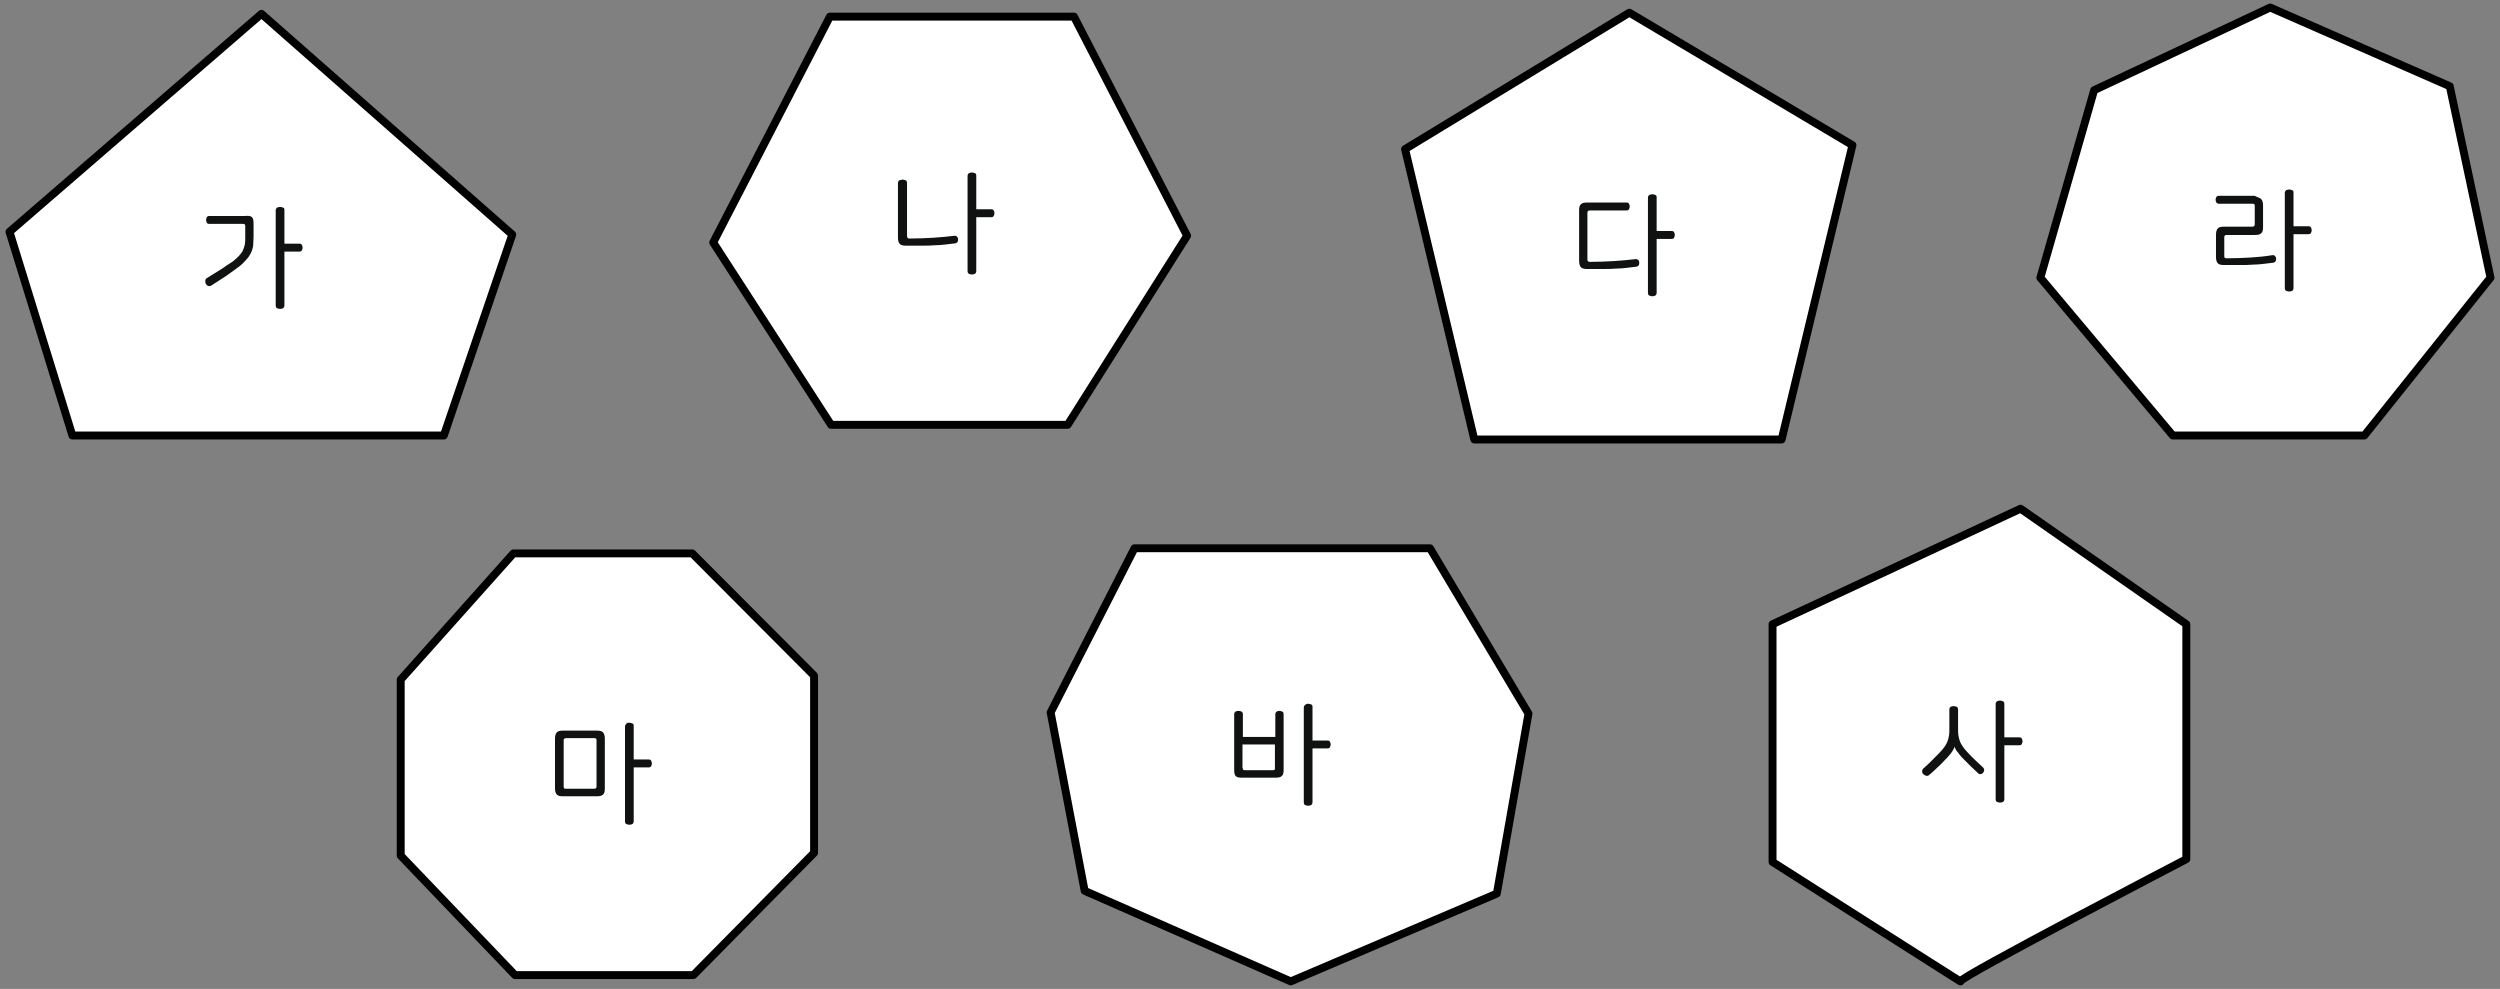 <?xml version="1.0" encoding="utf-8"?>
<!-- Generator: Adobe Illustrator 23.0.0, SVG Export Plug-In . SVG Version: 6.00 Build 0)  -->
<svg version="1.1" id="Layer_1" xmlns="http://www.w3.org/2000/svg" xmlns:xlink="http://www.w3.org/1999/xlink" x="0px" y="0px"
	 width="632px" height="250px" viewBox="0 0 632 250" style="enable-background:new 0 0 632 250;" xml:space="preserve">
<rect x="0" y="0" width="632" height="250" fill="#808080" stroke="none"/>
<g>
	
		<polygon style="fill:#FFFFFF;stroke:#000000;stroke-width:2;stroke-linecap:round;stroke-linejoin:round;stroke-miterlimit:10;" points="
		66.1,3.5 2.4,58.6 18.3,110.1 112.2,110.1 129.5,59.3 	"/>
	
		<polygon style="fill:#FFFFFF;stroke:#000000;stroke-width:2;stroke-linecap:round;stroke-linejoin:round;stroke-miterlimit:10;" points="
		209.8,4.2 271.5,4.2 300.1,59.6 269.9,107.4 210.1,107.4 180.3,61.3 	"/>
	
		<polygon style="fill:#FFFFFF;stroke:#000000;stroke-width:2;stroke-linecap:round;stroke-linejoin:round;stroke-miterlimit:10;" points="
		411.9,3.2 468.3,36.7 450.4,111.1 372.7,111.1 355.2,37.7 	"/>
	
		<polygon style="fill:#FFFFFF;stroke:#000000;stroke-width:2;stroke-linecap:round;stroke-linejoin:round;stroke-miterlimit:10;" points="
		573.9,1.9 529.4,22.8 515.8,70.2 549.3,110.1 597.7,110.1 629.6,70.2 619.3,21.8 	"/>
	
		<polygon style="fill:#FFFFFF;stroke:#000000;stroke-width:2;stroke-linecap:round;stroke-linejoin:round;stroke-miterlimit:10;" points="
		129.8,139.9 175,139.9 205.8,170.8 205.8,215.6 175.3,246.5 130.2,246.5 101.3,216.3 101.3,171.8 	"/>
	
		<polygon style="fill:#FFFFFF;stroke:#000000;stroke-width:2;stroke-linecap:round;stroke-linejoin:round;stroke-miterlimit:10;" points="
		286.8,138.6 361.5,138.6 386.4,180.4 378.4,225.9 326.3,248.1 274.2,225.2 265.6,180.1 	"/>
	<path style="fill:#FFFFFF;stroke:#000000;stroke-width:2;stroke-linecap:round;stroke-linejoin:round;stroke-miterlimit:10;" d="
		M510.8,128.6l-62.7,29.2v60.1c0,0,48.5,30.9,47.5,30.2c-1-0.7,57.1-30.9,57.1-30.9v-59.4L510.8,128.6z"/>
	<g>
		<path style="fill:#101111;" d="M63.7,54.9c0.3,0.3,0.4,0.8,0.4,1.6v3.3c0,0.8-0.1,1.6-0.1,2.3c-0.1,0.7-0.3,1.3-0.6,1.9
			c-0.3,0.6-0.7,1.2-1.2,1.7c-0.5,0.6-1.1,1.2-1.9,1.8c-0.8,0.6-1.8,1.3-2.9,2.1c-1.1,0.7-2.5,1.6-4,2.6c-0.2,0.1-0.5,0.2-0.7,0.1
			c-0.3-0.1-0.5-0.2-0.6-0.5c-0.2-0.2-0.2-0.5-0.2-0.8c0-0.3,0.1-0.5,0.4-0.7c1.4-0.9,2.7-1.7,3.7-2.3c1-0.7,1.9-1.3,2.7-1.8
			c0.7-0.5,1.3-1.1,1.7-1.5c0.4-0.5,0.8-0.9,1-1.4c0.2-0.5,0.4-1,0.5-1.5c0.1-0.5,0.1-1.2,0.1-1.9v-2.8c0-0.4-0.2-0.5-0.6-0.5h-8.5
			c-0.3,0-0.5-0.1-0.6-0.3c-0.1-0.2-0.2-0.4-0.2-0.7c0-0.3,0.1-0.5,0.2-0.7c0.1-0.2,0.3-0.3,0.6-0.3H62
			C62.8,54.5,63.4,54.6,63.7,54.9z M70.8,52.3c0.3,0,0.5,0.1,0.8,0.2s0.3,0.4,0.3,0.7v8.4h3.8c0.3,0,0.5,0.1,0.6,0.3
			c0.1,0.2,0.2,0.4,0.2,0.7c0,0.3-0.1,0.5-0.2,0.7c-0.1,0.2-0.3,0.3-0.6,0.3h-3.8v13.6c0,0.3-0.1,0.5-0.3,0.7
			c-0.2,0.1-0.5,0.2-0.8,0.2c-0.3,0-0.5-0.1-0.8-0.2c-0.2-0.1-0.3-0.4-0.3-0.7V53.2c0-0.3,0.1-0.5,0.3-0.7
			C70.3,52.4,70.6,52.3,70.8,52.3z"/>
	</g>
	<g>
		<path style="fill:#101111;" d="M150.8,184.7c0.8,0,1.3,0.1,1.6,0.4c0.3,0.3,0.5,0.8,0.5,1.6v12.6c0,0.8-0.1,1.3-0.5,1.6
			c-0.3,0.3-0.8,0.4-1.6,0.4h-8.4c-0.8,0-1.3-0.1-1.6-0.4c-0.3-0.3-0.5-0.8-0.5-1.6v-12.6c0-0.8,0.2-1.3,0.5-1.6s0.8-0.4,1.6-0.4
			H150.8z M143.1,186.6c-0.4,0-0.6,0.2-0.6,0.5v11.8c0,0.4,0.2,0.5,0.6,0.5h7.1c0.4,0,0.6-0.2,0.6-0.5v-11.8c0-0.4-0.2-0.5-0.6-0.5
			H143.1z M159.1,182.7c0.3,0,0.5,0.1,0.8,0.2s0.3,0.4,0.3,0.7v8.4h3.8c0.3,0,0.5,0.1,0.6,0.3c0.1,0.2,0.2,0.4,0.2,0.7
			c0,0.3-0.1,0.5-0.2,0.7c-0.1,0.2-0.3,0.3-0.6,0.3h-3.8v13.6c0,0.3-0.1,0.5-0.3,0.7c-0.2,0.1-0.5,0.2-0.8,0.2
			c-0.3,0-0.5-0.1-0.8-0.2c-0.2-0.1-0.3-0.4-0.3-0.7v-23.9c0-0.3,0.1-0.5,0.3-0.7C158.5,182.7,158.8,182.7,159.1,182.7z"/>
	</g>
	<g>
		<path style="fill:#101111;" d="M313.1,179.7c0.3,0,0.5,0.1,0.8,0.2c0.2,0.1,0.3,0.4,0.3,0.7v5.7h8.2v-5.7c0-0.3,0.1-0.5,0.3-0.7
			c0.2-0.1,0.5-0.2,0.7-0.2c0.3,0,0.5,0.1,0.8,0.2c0.2,0.1,0.3,0.4,0.3,0.7v14c0,0.8-0.1,1.3-0.5,1.6c-0.3,0.3-0.8,0.4-1.6,0.4h-8.4
			c-0.8,0-1.3-0.1-1.6-0.4c-0.3-0.3-0.4-0.8-0.4-1.6v-14c0-0.3,0.1-0.5,0.3-0.7C312.6,179.8,312.8,179.7,313.1,179.7z M314.2,194.2
			c0,0.2,0,0.4,0.1,0.4c0.1,0.1,0.2,0.1,0.5,0.1h7c0.2,0,0.3,0,0.4-0.1s0.1-0.2,0.1-0.4v-6h-8.2V194.2z M330.7,177.9
			c0.3,0,0.5,0.1,0.8,0.2s0.3,0.4,0.3,0.7v8.4h3.8c0.3,0,0.5,0.1,0.6,0.3c0.1,0.2,0.2,0.4,0.2,0.7c0,0.3-0.1,0.5-0.2,0.7
			c-0.1,0.2-0.3,0.3-0.6,0.3h-3.8v13.6c0,0.3-0.1,0.5-0.3,0.7c-0.2,0.1-0.5,0.2-0.8,0.2c-0.3,0-0.5-0.1-0.8-0.2
			c-0.2-0.1-0.3-0.4-0.3-0.7v-23.9c0-0.3,0.1-0.5,0.3-0.7C330.2,178,330.4,177.9,330.7,177.9z"/>
	</g>
	<g>
		<path style="fill:#101111;" d="M493.9,178.5c0.3,0,0.5,0.1,0.8,0.2c0.2,0.1,0.3,0.4,0.3,0.7v4.8c0,0.7,0,1.3,0.1,1.8
			c0.1,0.5,0.2,1,0.4,1.5c0.2,0.5,0.5,0.9,0.8,1.4c0.3,0.4,0.7,0.9,1.2,1.4c1.3,1.4,2.6,2.6,3.8,3.7c0.2,0.2,0.3,0.4,0.3,0.7
			c0,0.3-0.2,0.5-0.3,0.7c-0.2,0.2-0.4,0.3-0.6,0.3s-0.5,0-0.7-0.3c-0.5-0.5-1.1-1-1.6-1.5s-1.2-1.2-1.8-1.8
			c-0.5-0.5-0.9-0.9-1.2-1.3s-0.5-0.7-0.7-0.9s-0.3-0.5-0.4-0.7c-0.1-0.2-0.2-0.4-0.2-0.5h0c0,0.2-0.1,0.4-0.2,0.6
			c-0.1,0.2-0.2,0.4-0.4,0.7c-0.2,0.3-0.4,0.6-0.7,0.9c-0.3,0.4-0.7,0.8-1.2,1.3c-0.6,0.7-1.3,1.3-1.9,1.9c-0.6,0.6-1.3,1.2-2,1.8
			c-0.2,0.2-0.5,0.3-0.8,0.2c-0.3-0.1-0.5-0.2-0.7-0.4c-0.2-0.2-0.3-0.5-0.3-0.7c0-0.2,0.1-0.5,0.3-0.7c1.5-1.3,2.8-2.7,4.1-4
			c0.5-0.5,0.9-1,1.2-1.4s0.6-0.9,0.8-1.4c0.2-0.5,0.3-1,0.4-1.5c0.1-0.5,0.1-1.1,0.1-1.8v-4.8c0-0.3,0.1-0.6,0.3-0.7
			C493.3,178.6,493.6,178.5,493.9,178.5z M505.6,177.1c0.3,0,0.5,0.1,0.8,0.2c0.2,0.1,0.3,0.4,0.3,0.7v8.4h3.8
			c0.3,0,0.5,0.1,0.6,0.3c0.1,0.2,0.2,0.4,0.2,0.7c0,0.3-0.1,0.5-0.2,0.7c-0.1,0.2-0.3,0.3-0.6,0.3h-3.8v13.6c0,0.3-0.1,0.5-0.3,0.7
			c-0.2,0.1-0.5,0.2-0.8,0.2c-0.3,0-0.5-0.1-0.8-0.2c-0.2-0.1-0.3-0.4-0.3-0.7V178c0-0.3,0.1-0.5,0.3-0.7
			C505,177.2,505.3,177.1,505.6,177.1z"/>
	</g>
	<g>
		<path style="fill:#101111;" d="M228.2,45.4c0.3,0,0.5,0.1,0.8,0.2c0.2,0.1,0.3,0.4,0.3,0.7v13.4c0,0.4,0.2,0.6,0.6,0.6
			c2.2,0,4.2-0.1,6-0.2c1.8-0.1,3.6-0.3,5.4-0.5c0.2,0,0.4,0,0.6,0.2c0.2,0.2,0.3,0.4,0.3,0.6c0,0.3,0,0.5-0.1,0.7
			c-0.1,0.2-0.3,0.3-0.5,0.4c-0.8,0.1-1.6,0.2-2.5,0.3c-0.9,0.1-1.8,0.2-2.8,0.2c-1,0.1-2.1,0.1-3.3,0.1c-1.2,0-2.5,0-3.9,0
			c-0.8,0-1.3-0.1-1.6-0.4c-0.3-0.3-0.5-0.8-0.5-1.6V46.3c0-0.3,0.1-0.5,0.3-0.7C227.7,45.5,228,45.4,228.2,45.4z M245.7,43.6
			c0.3,0,0.5,0.1,0.8,0.2s0.3,0.4,0.3,0.7v8.4h3.8c0.3,0,0.5,0.1,0.6,0.3c0.1,0.2,0.2,0.4,0.2,0.7c0,0.3-0.1,0.5-0.2,0.7
			c-0.1,0.2-0.3,0.3-0.6,0.3h-3.8v13.6c0,0.3-0.1,0.5-0.3,0.7c-0.2,0.1-0.5,0.2-0.8,0.2c-0.3,0-0.5-0.1-0.8-0.2
			c-0.2-0.1-0.3-0.4-0.3-0.7V44.5c0-0.3,0.1-0.5,0.3-0.7C245.1,43.7,245.4,43.6,245.7,43.6z"/>
	</g>
	<g>
		<path style="fill:#101111;" d="M411.8,51.5c0.1,0.2,0.2,0.4,0.2,0.7c0,0.3-0.1,0.5-0.2,0.7c-0.1,0.2-0.3,0.3-0.6,0.3h-9.3
			c-0.4,0-0.6,0.2-0.6,0.6v11.8c0,0.4,0.2,0.6,0.6,0.6c2.2,0,4.2-0.1,6.1-0.2c1.8-0.1,3.7-0.3,5.5-0.5c0.2,0,0.4,0,0.6,0.2
			c0.2,0.1,0.3,0.4,0.3,0.6c0,0.3,0,0.5-0.1,0.7c-0.1,0.2-0.3,0.3-0.5,0.4c-0.8,0.1-1.6,0.2-2.5,0.3s-1.8,0.2-2.8,0.2
			c-1,0.1-2.1,0.1-3.3,0.1c-1.2,0-2.5,0-3.9,0c-0.8,0-1.3-0.1-1.6-0.4c-0.3-0.3-0.5-0.8-0.5-1.6V53.2c0-0.8,0.1-1.3,0.5-1.6
			c0.3-0.3,0.8-0.4,1.6-0.4h10C411.5,51.2,411.7,51.3,411.8,51.5z M417.7,49.1c0.3,0,0.5,0.1,0.8,0.2s0.3,0.4,0.3,0.7v8.4h3.8
			c0.3,0,0.5,0.1,0.6,0.3c0.1,0.2,0.2,0.4,0.2,0.7c0,0.3-0.1,0.5-0.2,0.7c-0.1,0.2-0.3,0.3-0.6,0.3h-3.8v13.6c0,0.3-0.1,0.5-0.3,0.7
			c-0.2,0.1-0.5,0.2-0.8,0.2c-0.3,0-0.5-0.1-0.8-0.2c-0.2-0.1-0.3-0.4-0.3-0.7V50c0-0.3,0.1-0.5,0.3-0.7
			C417.2,49.2,417.5,49.1,417.7,49.1z"/>
	</g>
	<g>
		<path style="fill:#101111;" d="M571.6,50.3c0.3,0.3,0.5,0.8,0.5,1.6v5.5c0,0.8-0.1,1.3-0.5,1.6c-0.3,0.3-0.8,0.4-1.6,0.4h-7.1
			c-0.4,0-0.6,0.2-0.6,0.5v4.9c0,0.4,0.2,0.5,0.6,0.5c2.2,0,4.3-0.1,6.1-0.2s3.7-0.3,5.5-0.6c0.2,0,0.4,0,0.6,0.2s0.3,0.4,0.3,0.6
			c0,0.3,0,0.5-0.1,0.7c-0.1,0.2-0.3,0.3-0.5,0.4c-0.8,0.1-1.6,0.2-2.5,0.3c-0.9,0.1-1.8,0.2-2.8,0.2c-1,0.1-2.1,0.1-3.3,0.1
			c-1.2,0-2.5,0-3.9,0c-0.8,0-1.3-0.1-1.6-0.4c-0.3-0.3-0.5-0.8-0.5-1.6v-5.7c0-0.8,0.2-1.3,0.5-1.6c0.3-0.3,0.8-0.4,1.6-0.4h7.1
			c0.4,0,0.6-0.2,0.6-0.6v-4.7c0-0.4-0.2-0.5-0.6-0.5h-8.5c-0.3,0-0.4-0.1-0.6-0.3c-0.1-0.2-0.2-0.4-0.2-0.7c0-0.3,0.1-0.5,0.2-0.7
			c0.1-0.2,0.3-0.3,0.6-0.3h9.1C570.7,49.9,571.3,50,571.6,50.3z M578.7,47.9c0.3,0,0.5,0.1,0.8,0.2s0.3,0.4,0.3,0.7v8.4h3.8
			c0.3,0,0.5,0.1,0.6,0.3c0.1,0.2,0.2,0.4,0.2,0.7c0,0.3-0.1,0.5-0.2,0.7c-0.1,0.2-0.3,0.3-0.6,0.3h-3.8v13.6c0,0.3-0.1,0.5-0.3,0.7
			c-0.2,0.1-0.5,0.2-0.8,0.2s-0.5-0.1-0.8-0.2c-0.2-0.1-0.3-0.4-0.3-0.7V48.8c0-0.3,0.1-0.5,0.3-0.7C578.1,48,578.4,47.9,578.7,47.9
			z"/>
	</g>
</g>
</svg>
